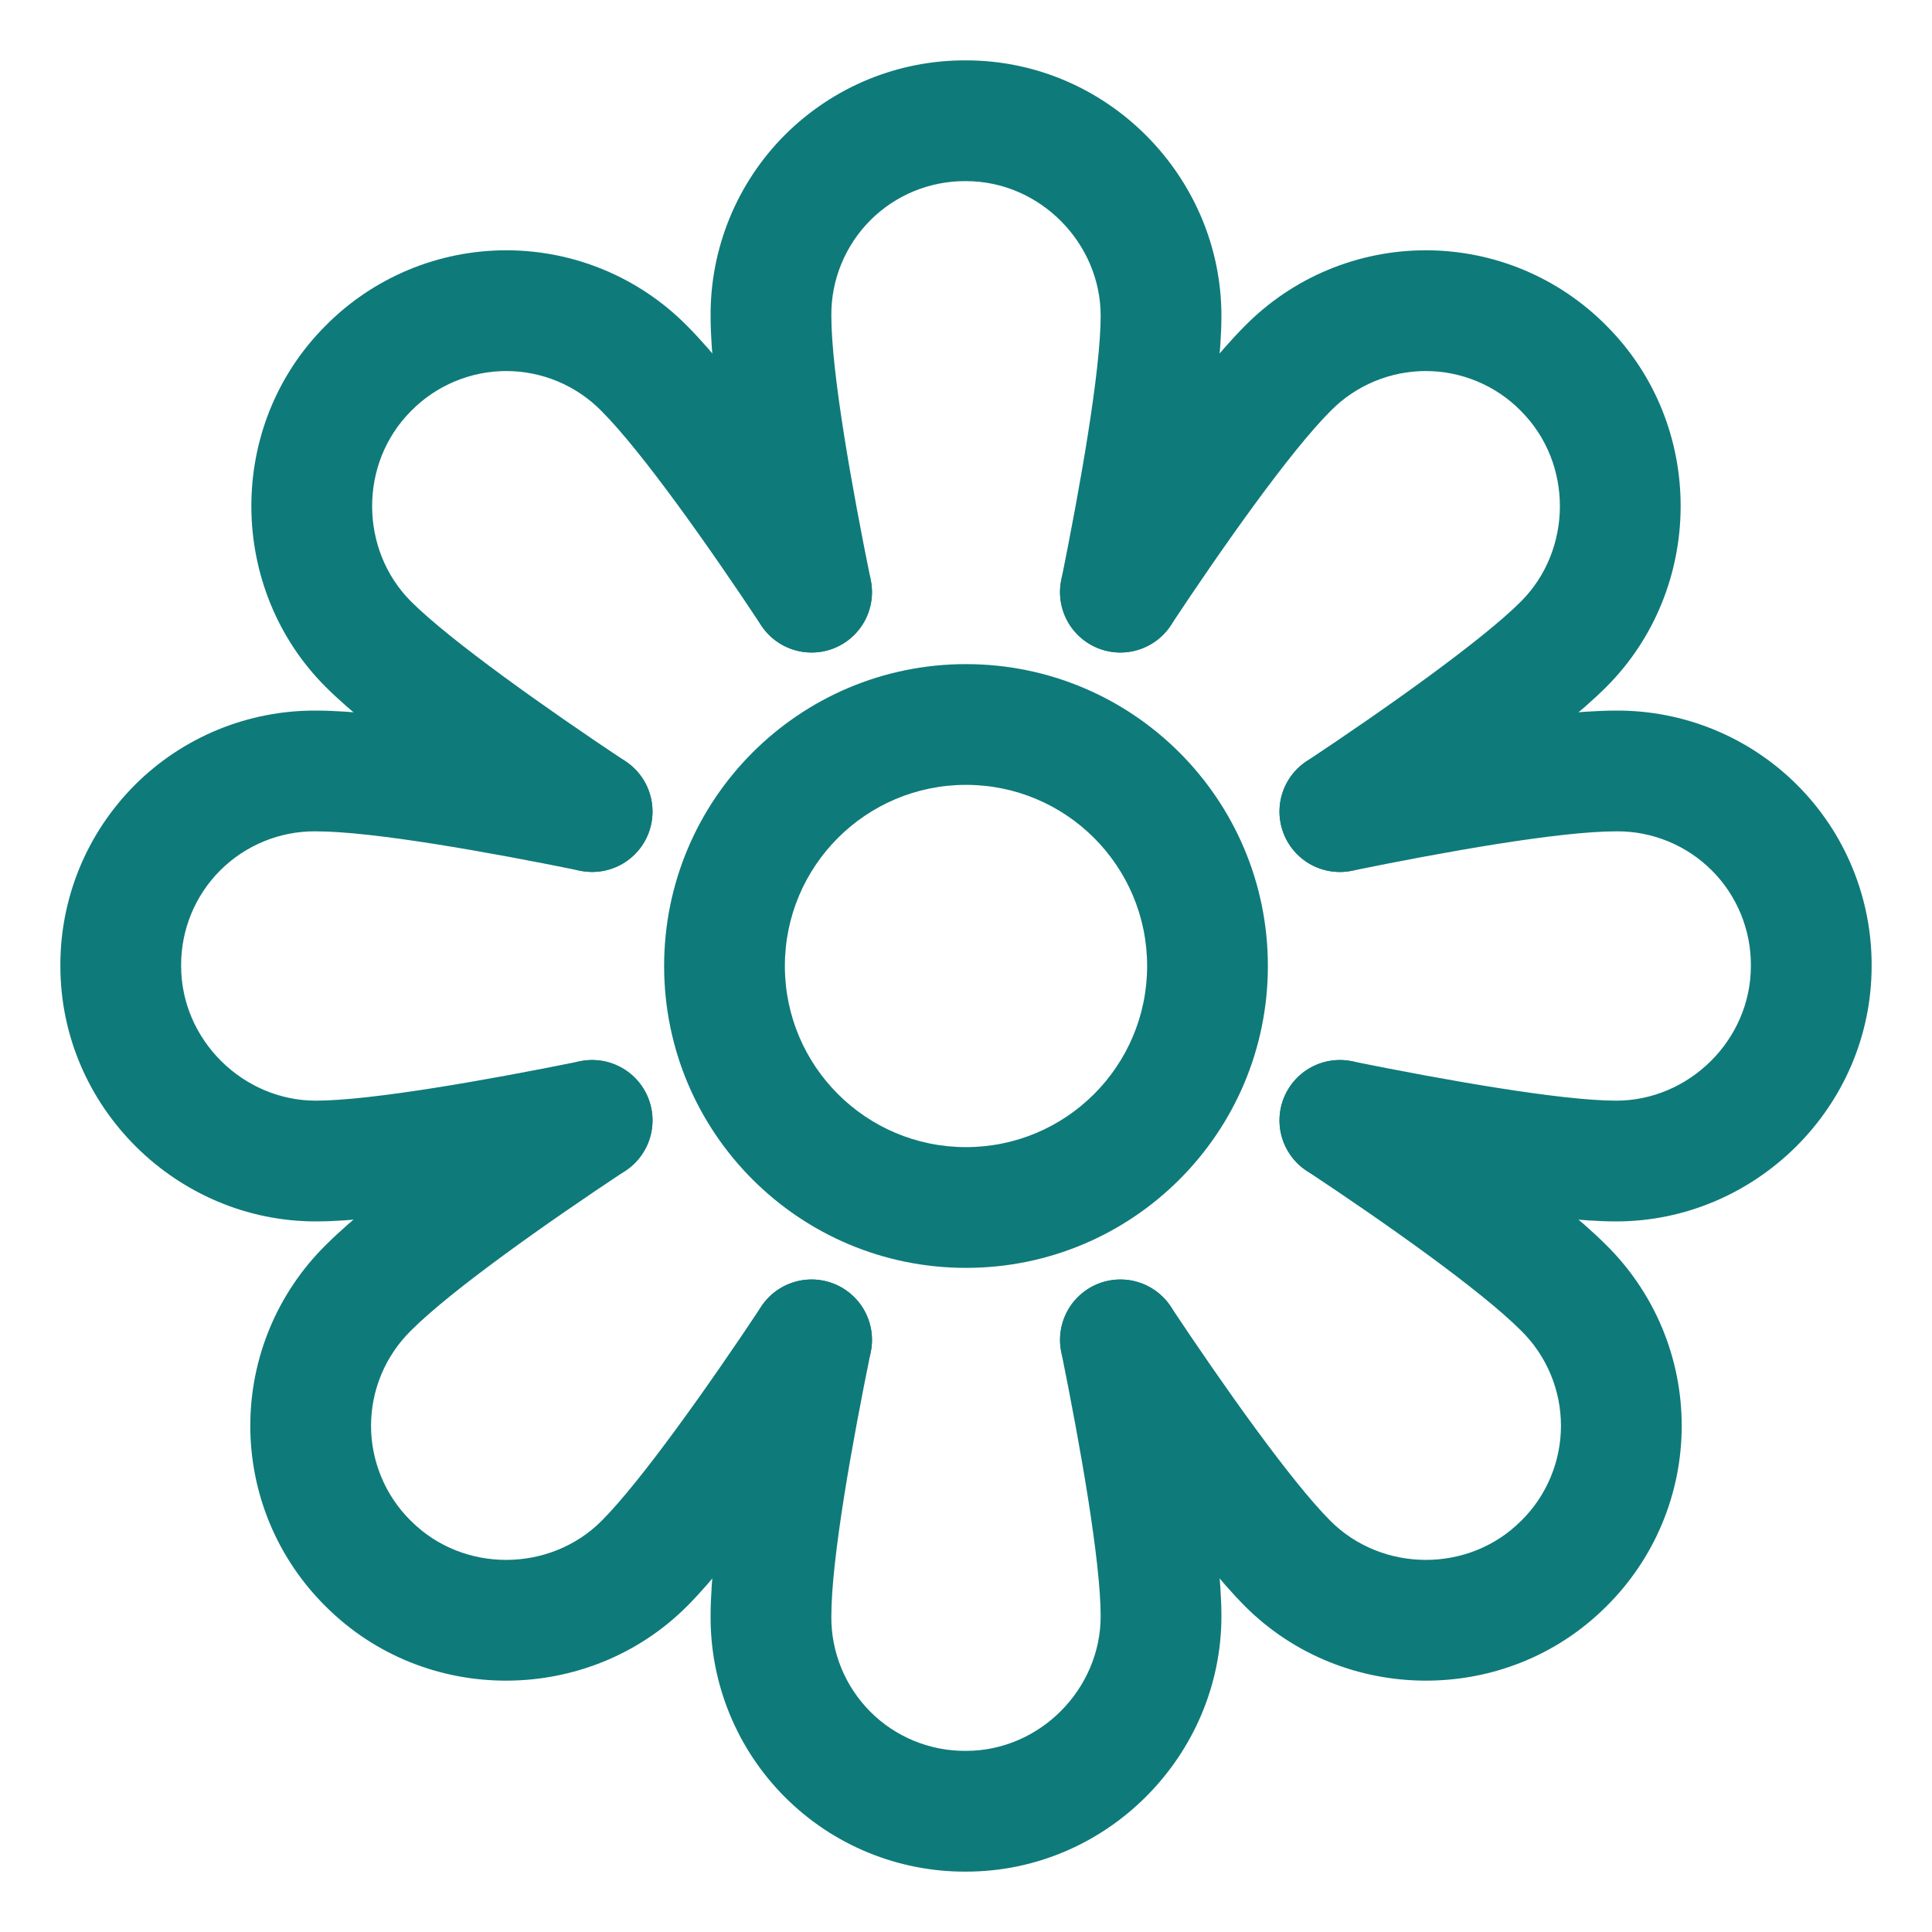<svg xmlns="http://www.w3.org/2000/svg" width="40" height="40" viewBox="0 0 40 40" fill="none">
  <path fill-rule="evenodd" clip-rule="evenodd" d="M19.992 3.75C19.626 3.748 19.264 3.818 18.925 3.957C18.587 4.096 18.279 4.3 18.021 4.559C17.762 4.818 17.558 5.125 17.419 5.464C17.28 5.802 17.209 6.165 17.212 6.53L17.212 6.534V6.538C17.212 7.712 17.639 10.1 18.028 12.01C18.166 12.686 17.729 13.347 17.053 13.484C16.376 13.622 15.716 13.185 15.578 12.509C15.204 10.671 14.713 8.02 14.712 6.542C14.708 5.847 14.842 5.158 15.106 4.514C15.37 3.87 15.76 3.284 16.253 2.791C16.746 2.299 17.331 1.909 17.976 1.644C18.619 1.38 19.309 1.246 20.004 1.25C22.932 1.252 25.288 3.67 25.288 6.538C25.288 7.978 24.799 10.647 24.422 12.508C24.285 13.184 23.625 13.622 22.949 13.485C22.272 13.348 21.835 12.688 21.972 12.011C22.363 10.078 22.788 7.676 22.788 6.538C22.788 5.033 21.532 3.75 20 3.75H19.996L19.992 3.75Z" fill="#0F7A7A"/>
  <path fill-rule="evenodd" clip-rule="evenodd" d="M17.053 26.516C17.73 26.654 18.166 27.314 18.028 27.991C17.637 29.905 17.212 32.28 17.212 33.462V33.466L17.212 33.47C17.209 33.836 17.28 34.198 17.419 34.537C17.558 34.875 17.762 35.182 18.021 35.441C18.279 35.7 18.587 35.904 18.925 36.043C19.264 36.182 19.626 36.252 19.992 36.25L19.996 36.25H20C21.532 36.25 22.788 34.968 22.788 33.462C22.788 32.321 22.364 29.924 21.972 27.989C21.835 27.312 22.272 26.653 22.949 26.516C23.625 26.379 24.285 26.816 24.422 27.493C24.799 29.355 25.288 32.019 25.288 33.462C25.288 36.33 22.932 38.748 20.004 38.75C19.309 38.754 18.619 38.62 17.976 38.356C17.331 38.092 16.746 37.702 16.253 37.209C15.76 36.716 15.37 36.13 15.106 35.486C14.842 34.843 14.708 34.153 14.712 33.458C14.713 31.972 15.202 29.334 15.578 27.491C15.716 26.814 16.377 26.378 17.053 26.516Z" fill="#0F7A7A"/>
  <path fill-rule="evenodd" clip-rule="evenodd" d="M34.537 17.419C34.198 17.28 33.836 17.209 33.47 17.212L33.466 17.212H33.462C32.28 17.212 29.905 17.637 27.991 18.028C27.314 18.166 26.654 17.73 26.516 17.053C26.378 16.377 26.814 15.716 27.491 15.578C29.334 15.202 31.972 14.713 33.458 14.712C34.153 14.708 34.843 14.842 35.486 15.106C36.13 15.37 36.716 15.76 37.209 16.253C37.702 16.746 38.092 17.331 38.356 17.976C38.62 18.619 38.754 19.309 38.75 20.004C38.748 22.932 36.33 25.288 33.462 25.288C32.022 25.288 29.354 24.799 27.492 24.422C26.816 24.285 26.378 23.625 26.516 22.949C26.653 22.272 27.312 21.835 27.989 21.972C29.922 22.363 32.324 22.788 33.462 22.788C34.968 22.788 36.25 21.532 36.25 20V19.996L36.25 19.992C36.252 19.626 36.182 19.264 36.043 18.925C35.904 18.587 35.7 18.279 35.441 18.021C35.182 17.762 34.875 17.558 34.537 17.419Z" fill="#0F7A7A"/>
  <path fill-rule="evenodd" clip-rule="evenodd" d="M6.542 14.712C8.021 14.713 10.671 15.203 12.509 15.578C13.185 15.715 13.622 16.375 13.484 17.052C13.347 17.728 12.686 18.165 12.01 18.027C10.1 17.638 7.713 17.212 6.538 17.212H6.534L6.53 17.212C6.165 17.209 5.802 17.28 5.464 17.419C5.125 17.558 4.818 17.762 4.559 18.021C4.3 18.279 4.096 18.587 3.957 18.925C3.818 19.264 3.748 19.626 3.75 19.992L3.75 19.996V20C3.75 21.532 5.033 22.788 6.538 22.788C7.676 22.788 10.078 22.363 12.011 21.972C12.688 21.835 13.348 22.272 13.485 22.949C13.622 23.625 13.184 24.285 12.508 24.422C10.647 24.799 7.978 25.288 6.538 25.288C3.67 25.288 1.252 22.932 1.25 20.004C1.246 19.309 1.38 18.619 1.644 17.976C1.909 17.331 2.299 16.746 2.791 16.253C3.284 15.76 3.87 15.37 4.514 15.106C5.158 14.842 5.847 14.708 6.542 14.712Z" fill="#0F7A7A"/>
  <path fill-rule="evenodd" clip-rule="evenodd" d="M29.519 7.682C29.153 7.682 28.791 7.755 28.453 7.896C28.116 8.037 27.81 8.243 27.553 8.504L27.55 8.507L27.547 8.51C26.709 9.347 25.313 11.327 24.239 12.949C23.858 13.525 23.083 13.683 22.507 13.302C21.931 12.921 21.773 12.145 22.154 11.57C23.197 9.993 24.729 7.793 25.777 6.745C26.266 6.25 26.848 5.857 27.489 5.589C28.132 5.32 28.822 5.182 29.519 5.182C30.216 5.182 30.906 5.32 31.549 5.589C32.19 5.857 32.772 6.25 33.261 6.745C35.33 8.817 35.286 12.192 33.259 14.22C32.243 15.237 30.021 16.79 28.432 17.845C27.857 18.226 27.081 18.07 26.699 17.494C26.317 16.919 26.474 16.143 27.049 15.762C28.685 14.676 30.684 13.26 31.49 12.453C32.555 11.388 32.574 9.593 31.49 8.51L31.488 8.507L31.485 8.504C31.228 8.243 30.922 8.037 30.584 7.896C30.247 7.755 29.885 7.682 29.519 7.682Z" fill="#0F7A7A"/>
  <path fill-rule="evenodd" clip-rule="evenodd" d="M13.302 22.507C13.683 23.083 13.525 23.858 12.949 24.239C11.327 25.313 9.347 26.709 8.51 27.547L8.507 27.55L8.504 27.553C8.244 27.81 8.037 28.116 7.896 28.453C7.755 28.791 7.682 29.153 7.682 29.519C7.682 29.885 7.755 30.247 7.896 30.584C8.037 30.922 8.244 31.228 8.504 31.485L8.507 31.488L8.51 31.49C9.593 32.574 11.388 32.555 12.453 31.49C13.26 30.684 14.676 28.685 15.762 27.049C16.143 26.474 16.919 26.317 17.494 26.699C18.07 27.081 18.227 27.857 17.845 28.432C16.79 30.021 15.237 32.243 14.22 33.259C12.192 35.286 8.817 35.33 6.745 33.261C6.25 32.772 5.857 32.19 5.589 31.549C5.32 30.906 5.182 30.216 5.182 29.519C5.182 28.822 5.32 28.132 5.589 27.489C5.857 26.848 6.25 26.266 6.745 25.777C7.793 24.729 9.994 23.197 11.57 22.154C12.146 21.773 12.921 21.931 13.302 22.507Z" fill="#0F7A7A"/>
  <path fill-rule="evenodd" clip-rule="evenodd" d="M26.698 22.507C27.079 21.931 27.855 21.773 28.43 22.154C30.007 23.197 32.207 24.729 33.255 25.777C33.75 26.266 34.143 26.848 34.411 27.489C34.68 28.132 34.818 28.822 34.818 29.519C34.818 30.216 34.68 30.906 34.411 31.549C34.143 32.19 33.75 32.772 33.255 33.261C31.183 35.33 27.807 35.286 25.779 33.258C24.762 32.24 23.211 30.023 22.155 28.432C21.774 27.857 21.931 27.081 22.506 26.699C23.081 26.317 23.857 26.474 24.238 27.049C25.325 28.686 26.738 30.682 27.547 31.49C28.612 32.555 30.407 32.574 31.49 31.49L31.493 31.488L31.496 31.485C31.757 31.228 31.963 30.922 32.104 30.584C32.245 30.247 32.318 29.885 32.318 29.519C32.318 29.153 32.245 28.791 32.104 28.453C31.963 28.116 31.757 27.81 31.496 27.553L31.493 27.55L31.49 27.547C30.653 26.709 28.673 25.313 27.051 24.239C26.475 23.858 26.317 23.083 26.698 22.507Z" fill="#0F7A7A"/>
  <path fill-rule="evenodd" clip-rule="evenodd" d="M8.452 5.589C9.095 5.32 9.784 5.182 10.481 5.182C11.178 5.182 11.868 5.32 12.511 5.589C13.153 5.857 13.735 6.25 14.224 6.745C15.265 7.788 16.804 9.997 17.845 11.569C18.227 12.145 18.069 12.92 17.493 13.302C16.918 13.683 16.142 13.525 15.761 12.95C14.689 11.331 13.285 9.341 12.453 8.51L12.45 8.507L12.447 8.504C12.19 8.243 11.884 8.037 11.547 7.896C11.209 7.755 10.847 7.682 10.481 7.682C10.116 7.682 9.753 7.755 9.416 7.896C9.079 8.037 8.773 8.243 8.516 8.504L8.513 8.507L8.51 8.51C7.427 9.593 7.445 11.388 8.51 12.453C9.312 13.255 11.318 14.677 12.951 15.762C13.526 16.144 13.683 16.92 13.301 17.495C12.919 18.07 12.143 18.226 11.568 17.844C9.981 16.79 7.754 15.232 6.742 14.221C4.714 12.193 4.67 8.817 6.739 6.745C7.228 6.25 7.81 5.857 8.452 5.589Z" fill="#0F7A7A"/>
  <path fill-rule="evenodd" clip-rule="evenodd" d="M20 16.25C17.929 16.25 16.25 17.929 16.25 20C16.25 22.071 17.929 23.75 20 23.75C22.071 23.75 23.75 22.071 23.75 20C23.75 17.929 22.071 16.25 20 16.25ZM13.75 20C13.75 16.548 16.548 13.75 20 13.75C23.452 13.75 26.25 16.548 26.25 20C26.25 23.452 23.452 26.25 20 26.25C16.548 26.25 13.75 23.452 13.75 20Z" fill="#0F7A7A"/>
</svg>